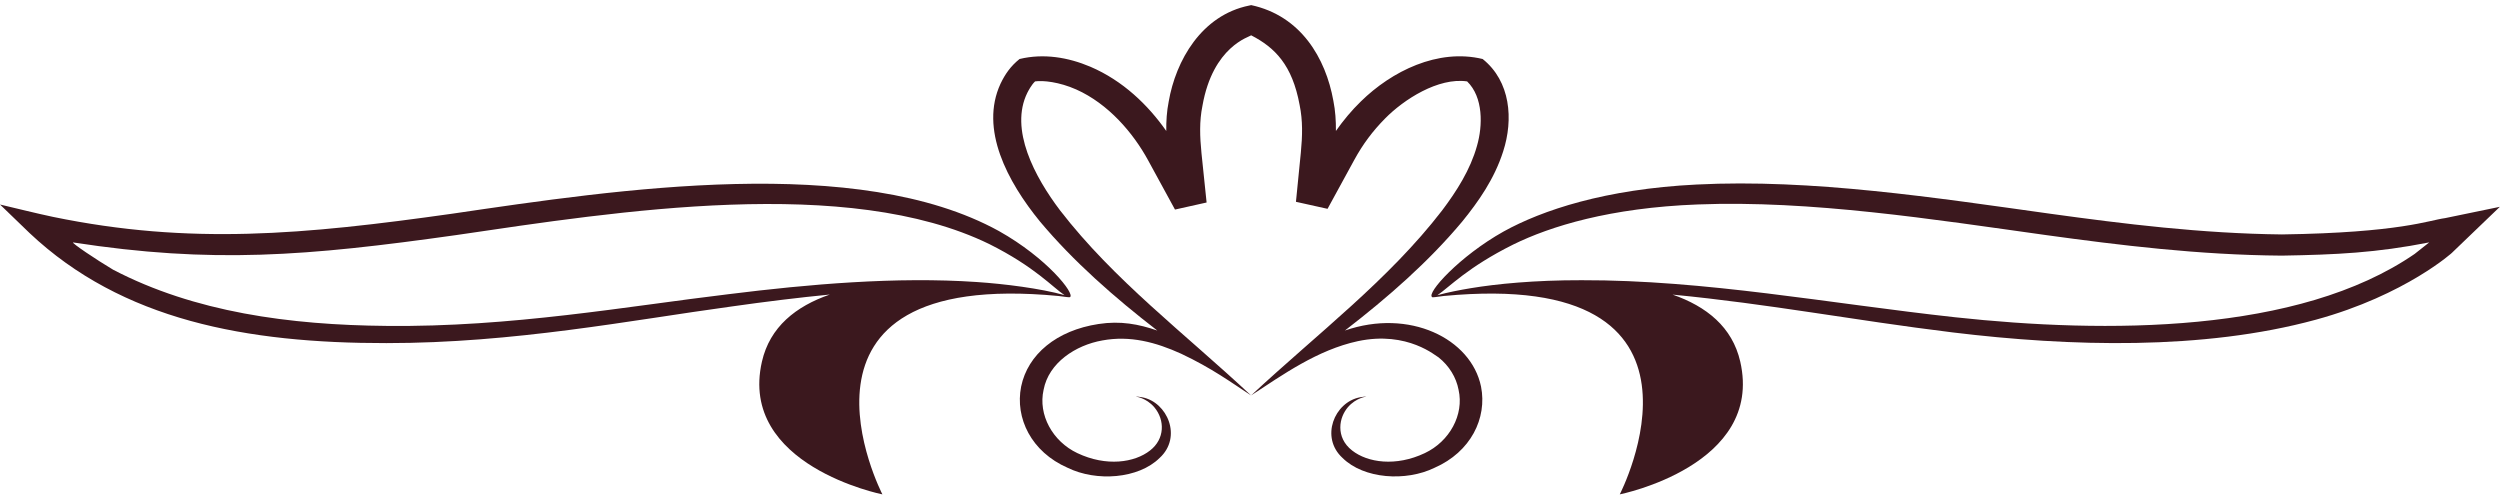 <svg width="306" height="61" viewBox="0 0 306 61" fill="none" xmlns="http://www.w3.org/2000/svg">
<g id="Group">
<path id="Vector" d="M299.286 26.697C297.33 26.947 293.803 28.483 279.305 28.695C269.451 28.585 259.904 27.398 250.944 26.16C236.987 24.214 221.74 21.866 207.637 22.588C196.473 23.145 188.761 25.725 184.05 28.332C178.635 31.36 174.536 35.919 175.299 36.367C175.315 36.421 175.806 36.354 176.713 36.229C212.606 32.795 198.26 60.51 198.26 60.51C198.26 60.51 215.911 56.991 213.007 44.263C212.039 40.017 208.851 37.495 204.724 36.06C216.7 37.218 226.577 39.159 239.014 40.689C253.394 42.434 269.66 42.89 283.42 39.142C294.514 36.121 300.407 30.716 300.164 30.899C300.367 30.703 306.348 24.964 305.984 25.313L299.286 26.697ZM295.584 31.06C281.337 40.886 257.703 40.825 239.321 38.834C223.76 37.129 208.749 34.262 193.589 34.298C187.797 34.288 183.165 34.754 180.041 35.271C178.749 35.485 177.182 35.783 175.935 36.134C177.391 35.157 179.6 32.727 185.231 29.924C189.771 27.697 197.05 25.434 207.798 25.025C221.61 24.488 236.641 26.85 250.427 28.773C259.42 30.013 269.13 31.212 279.292 31.289C285.994 31.171 290.815 30.951 297.342 29.667C296.256 30.525 295.348 31.241 295.584 31.06Z" fill="#3B181E"/>
<path id="Vector_2" d="M47.294 41.996C62.926 42.002 77.225 39.197 89.484 37.522C93.765 36.913 97.797 36.42 101.571 36.051C97.43 37.484 94.231 40.008 93.26 44.263C90.356 56.993 108.007 60.512 108.007 60.512C108.007 60.512 93.663 32.795 129.552 36.229C130.444 36.351 130.953 36.418 130.968 36.367C131.617 35.983 128.173 31.596 122.271 28.282C104.982 18.759 75.726 23.161 55.34 26.158C37.188 28.721 23.254 30.007 6.485 26.546C4.325 26.091 2.155 25.535 0 25.032L3.619 28.525C14.951 39.206 30.183 42.014 47.294 41.996ZM55.863 28.77C75.696 25.852 103.735 21.416 121.093 29.875C126.673 32.666 128.878 35.193 130.296 36.124C127.361 35.302 122.939 34.747 119.555 34.519C109.702 33.845 98.975 34.787 89.196 36.006C76.814 37.484 62.58 40.064 47.306 39.891C35.455 39.783 23.811 38.214 13.843 33.011C11.756 31.768 8.714 29.716 8.947 29.674C25.965 32.296 37.541 31.355 55.863 28.77Z" fill="#3B181E"/>
<path id="Vector_3" d="M134.454 39.66C129.329 40.44 125.803 43.37 124.987 47.315C124.222 51.175 126.23 55.309 130.675 57.255C134.199 58.981 139.343 58.611 141.93 56.059C144.738 53.502 142.888 49.208 139.803 48.629C139.308 48.533 139.04 48.53 139.04 48.53C138.984 48.564 140.255 48.636 141.303 49.865C142.59 51.415 142.59 53.73 140.762 55.143C138.881 56.621 135.422 57.147 131.87 55.462C128.835 54.03 127.044 50.763 127.736 47.711C128.36 44.402 131.654 42.249 134.926 41.67C138.326 41.042 141.464 41.885 144.579 43.298C148.365 45.086 150.637 46.77 153.133 48.403C144.946 40.757 136.344 34.287 129.761 25.763C126.654 21.665 123.526 15.824 125.752 11.342C125.883 11.089 126.242 10.394 126.694 9.963C127.652 9.823 129.635 10.02 131.734 10.952C135.663 12.708 138.701 16.263 140.533 19.628C141.611 21.604 142.706 23.613 143.818 25.65L147.688 24.786C147.481 22.794 147.272 20.777 147.06 18.736C146.862 16.721 146.789 14.862 147.181 12.94C148.465 5.642 152.953 4.517 153.144 4.323C156.05 5.82 158.175 7.949 159.075 12.854C159.469 14.783 159.42 16.634 159.225 18.65C159.022 20.691 158.822 22.709 158.624 24.701L162.492 25.56C163.6 23.533 164.692 21.534 165.767 19.566C166.817 17.642 168.028 16.029 169.533 14.505C171.823 12.179 176.036 9.455 179.576 9.963C181.564 11.896 181.5 15.38 180.782 17.859C179.973 20.766 178.288 23.408 176.512 25.762C169.976 34.249 161.334 40.77 153.132 48.402C156.98 45.886 161.259 42.825 166.2 41.759C172.336 40.451 175.84 43.67 176.072 43.736C177.377 44.772 178.243 46.195 178.529 47.711C179.221 50.763 177.429 54.03 174.394 55.462C170.846 57.145 167.385 56.623 165.503 55.143C164.468 54.343 164.056 53.312 164.056 52.317C164.055 51.324 164.464 50.464 164.962 49.865C166.01 48.636 167.281 48.564 167.224 48.53C167.224 48.53 166.957 48.533 166.462 48.629C163.32 49.219 161.565 53.537 164.334 56.059C166.931 58.621 172.081 58.973 175.59 57.255C180.026 55.312 182.044 51.184 181.278 47.315C180.058 41.418 172.486 37.731 164.619 40.457C169.903 36.38 174.878 32.024 178.975 27.118C180.957 24.683 182.916 21.897 183.988 18.531C185.255 14.617 184.901 9.961 181.476 7.222C175.989 5.899 170.329 8.729 166.572 12.415C165.446 13.506 164.418 14.745 163.516 16.028C163.526 14.805 163.45 13.557 163.205 12.341C162.265 7.107 159.226 1.936 153.146 0.626L152.906 0.679C147.06 1.857 143.911 7.426 143.048 12.439C142.81 13.627 142.738 14.841 142.752 16.032C140.519 12.848 137.44 9.871 133.459 8.168C130.737 7.015 127.739 6.512 124.793 7.222C123.697 8.098 123.018 9.085 122.459 10.257C119.9 15.805 123.29 22.216 127.298 27.12C131.385 32.001 136.438 36.435 141.657 40.461C139.394 39.676 137.147 39.242 134.454 39.66Z" fill="#3B181E"/>
</g>
</svg>
